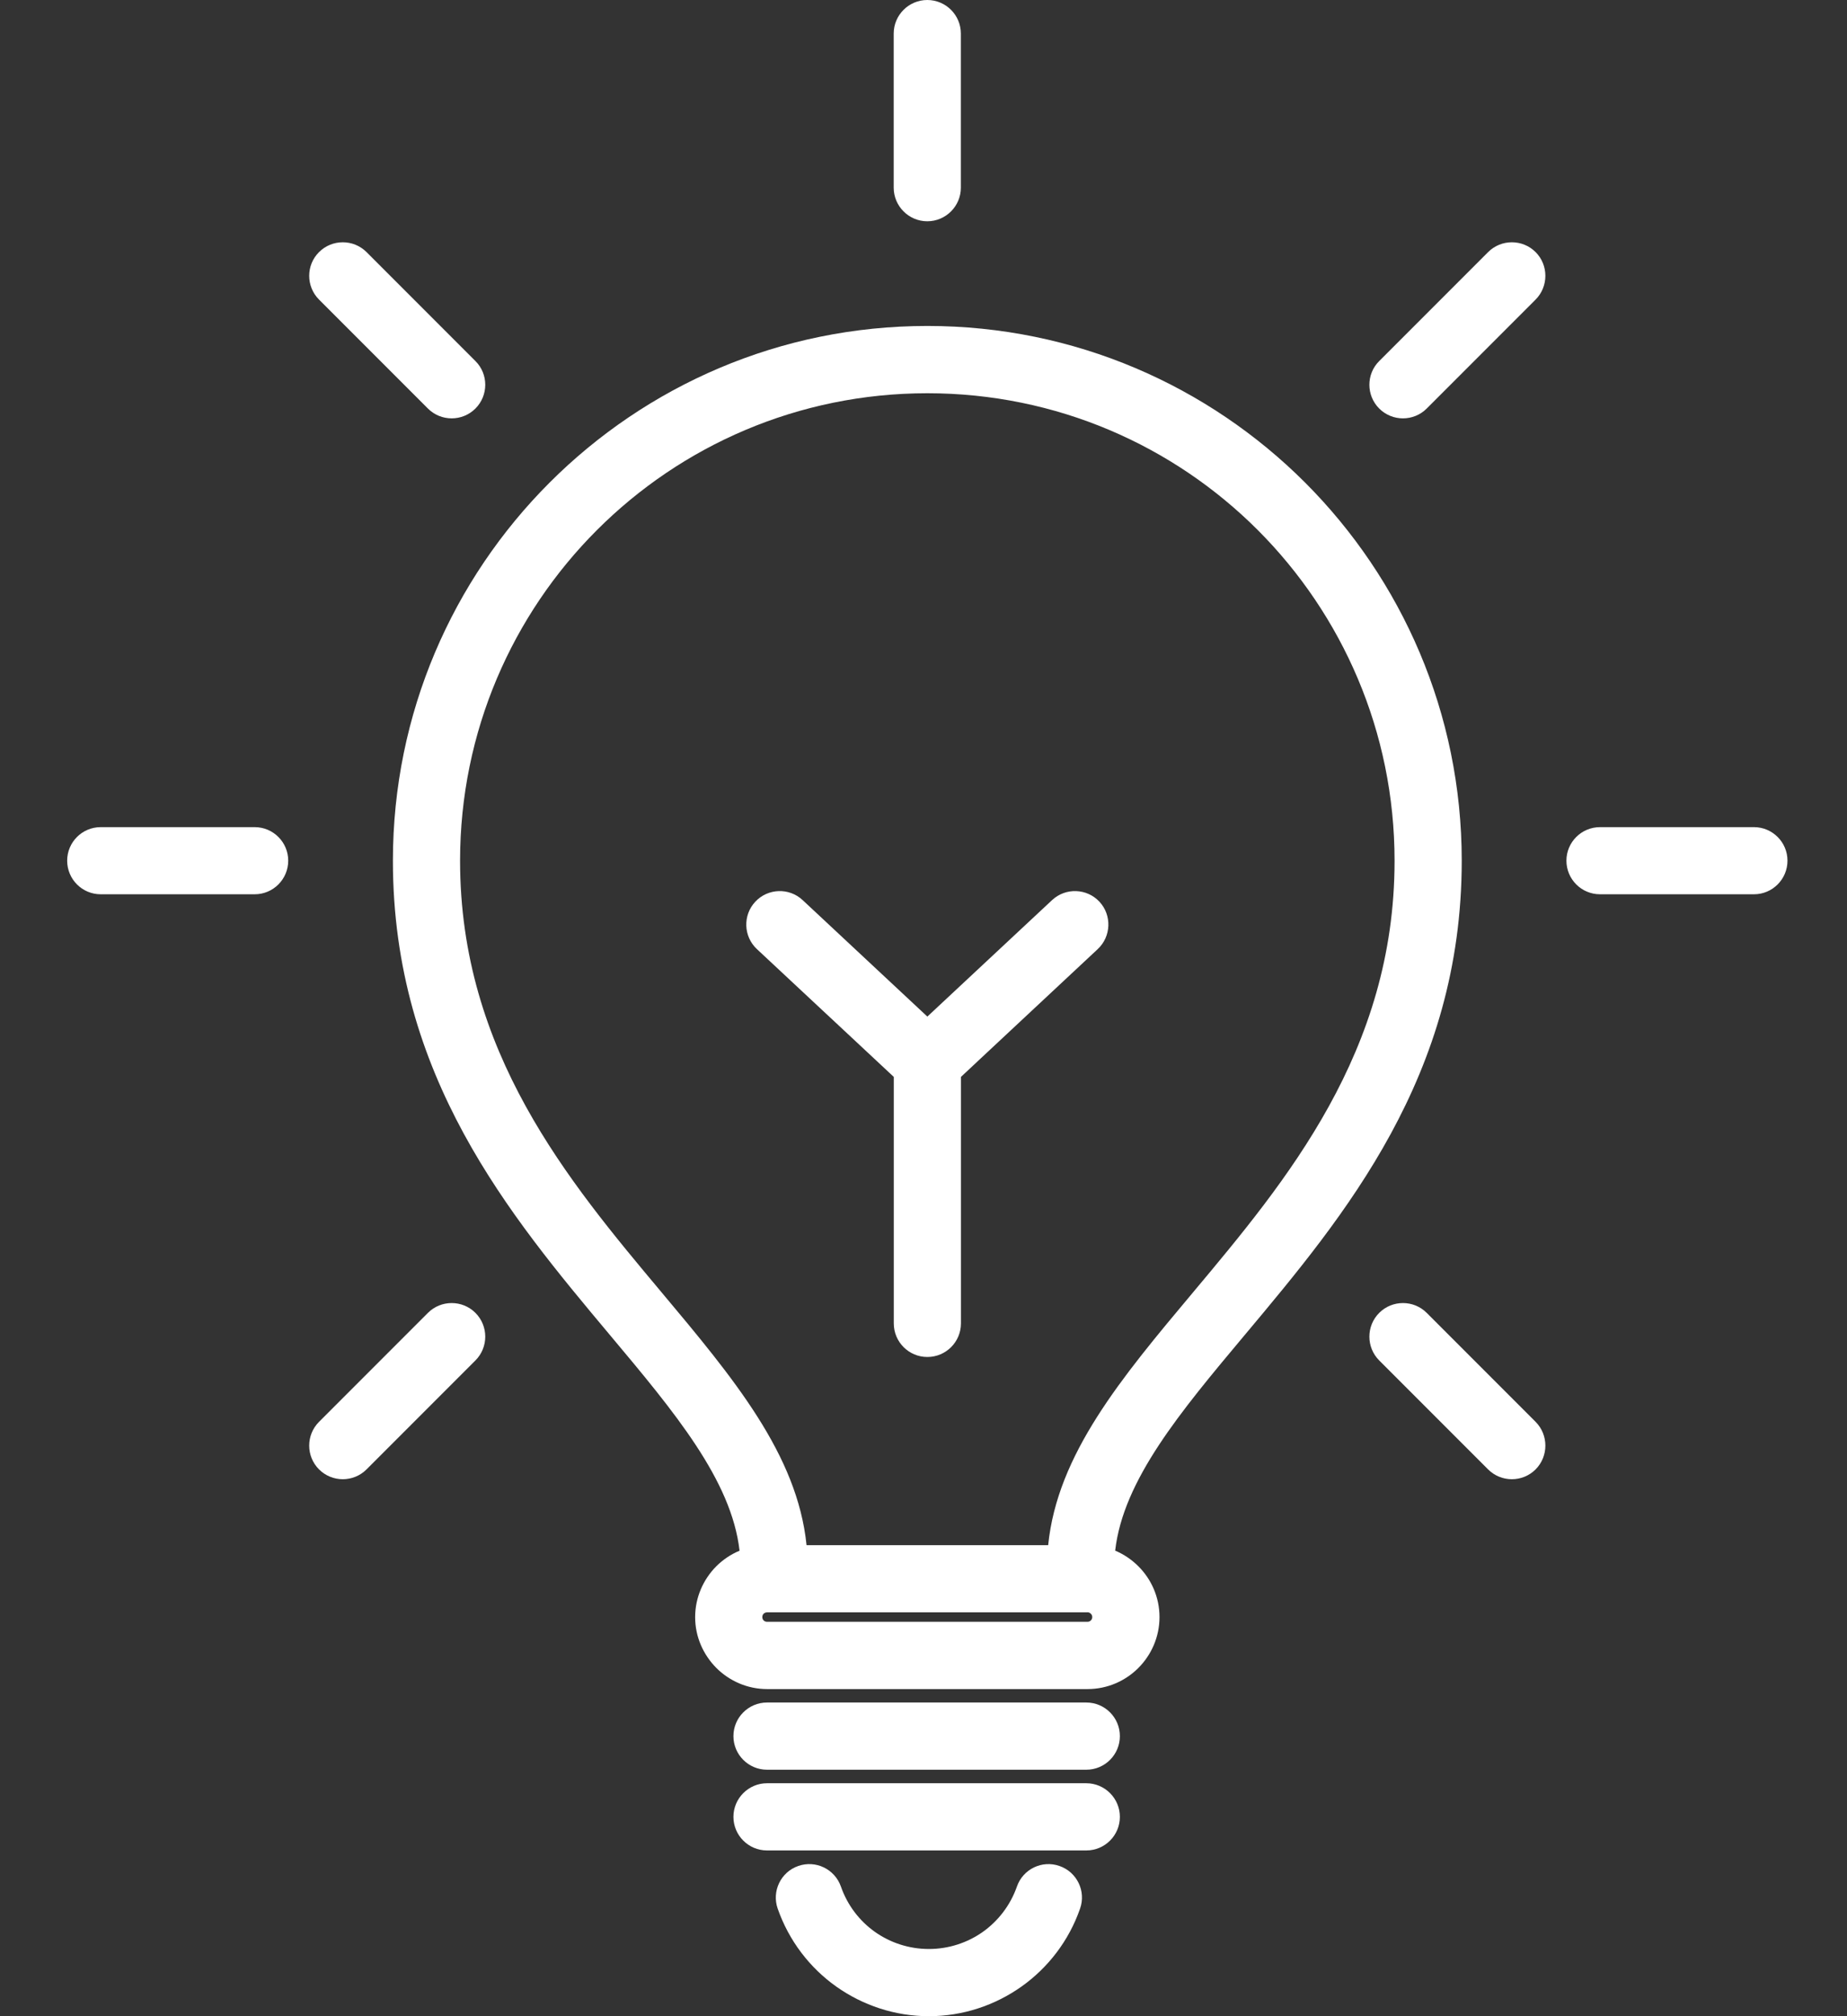 <svg width="22" height="24" viewBox="0 0 22 24" fill="none" xmlns="http://www.w3.org/2000/svg">
<rect x="0" y="0" width="22" height="24" fill="#333333" stroke="none"/>
<path d="M8.809 18.459C8.713 17.619 8.033 16.807 7.267 15.894C6.069 14.465 4.68 12.808 4.68 10.246C4.68 8.489 5.393 6.898 6.545 5.746C7.698 4.593 9.289 3.88 11.046 3.88C12.802 3.88 14.393 4.593 15.545 5.744C16.698 6.898 17.411 8.489 17.411 10.245C17.411 12.808 16.022 14.465 14.824 15.894C14.059 16.807 13.379 17.618 13.283 18.458C13.387 18.502 13.481 18.566 13.559 18.644C13.714 18.798 13.811 19.013 13.811 19.249C13.811 19.485 13.714 19.7 13.559 19.855C13.405 20.009 13.191 20.106 12.954 20.106H9.136C8.902 20.106 8.688 20.009 8.533 19.855C8.377 19.698 8.28 19.484 8.28 19.25C8.28 19.015 8.377 18.801 8.531 18.645C8.612 18.565 8.705 18.502 8.809 18.459L8.809 18.459ZM7.879 15.382C8.736 16.404 9.497 17.313 9.607 18.393H12.485C12.594 17.312 13.355 16.404 14.212 15.382C15.323 14.056 16.611 12.52 16.611 10.246C16.611 8.709 15.988 7.317 14.982 6.31C13.975 5.303 12.583 4.681 11.046 4.681C9.508 4.681 8.116 5.304 7.11 6.31C6.103 7.317 5.48 8.709 5.48 10.246C5.48 12.52 6.768 14.057 7.879 15.382ZM9.016 11.298C8.855 11.148 8.846 10.895 8.996 10.734C9.146 10.573 9.399 10.564 9.56 10.714L11.046 12.101L12.532 10.714C12.693 10.564 12.946 10.573 13.096 10.734C13.245 10.895 13.236 11.148 13.075 11.298L11.446 12.819V15.753C11.446 15.974 11.267 16.153 11.046 16.153C10.825 16.153 10.646 15.974 10.646 15.753V12.819L9.016 11.298H9.016ZM16.428 16.194C16.272 16.038 16.272 15.784 16.428 15.628C16.584 15.472 16.838 15.472 16.994 15.628L18.291 16.925C18.446 17.081 18.446 17.335 18.291 17.491C18.135 17.647 17.881 17.647 17.725 17.491L16.428 16.194ZM3.8 3.566C3.644 3.41 3.644 3.156 3.8 3.001C3.956 2.845 4.21 2.845 4.366 3.001L5.663 4.298C5.819 4.453 5.819 4.707 5.663 4.863C5.507 5.019 5.253 5.019 5.097 4.863L3.8 3.566ZM5.097 15.628C5.253 15.472 5.507 15.472 5.663 15.628C5.819 15.784 5.819 16.038 5.663 16.194L4.366 17.491C4.21 17.647 3.956 17.647 3.8 17.491C3.644 17.335 3.644 17.081 3.8 16.925L5.097 15.628ZM17.725 3.001C17.881 2.845 18.135 2.845 18.291 3.001C18.446 3.156 18.446 3.41 18.291 3.566L16.994 4.863C16.838 5.019 16.584 5.019 16.428 4.863C16.272 4.707 16.272 4.453 16.428 4.298L17.725 3.001ZM10.645 0.4C10.645 0.179 10.825 0 11.045 0C11.266 0 11.445 0.179 11.445 0.4V2.234C11.445 2.454 11.266 2.634 11.045 2.634C10.825 2.634 10.645 2.454 10.645 2.234V0.4ZM3.034 9.846C3.254 9.846 3.433 10.025 3.433 10.245C3.433 10.466 3.254 10.645 3.034 10.645H1.199C0.979 10.645 0.8 10.466 0.8 10.245C0.8 10.025 0.979 9.846 1.199 9.846H3.034ZM20.892 9.846C21.112 9.846 21.291 10.025 21.291 10.245C21.291 10.466 21.112 10.645 20.892 10.645H19.058C18.837 10.645 18.658 10.466 18.658 10.245C18.658 10.025 18.837 9.846 19.058 9.846H20.892ZM9.263 22.719C9.191 22.512 9.3 22.284 9.508 22.212C9.716 22.139 9.943 22.249 10.016 22.456C10.094 22.68 10.238 22.866 10.421 22.996C10.603 23.125 10.827 23.2 11.064 23.2C11.301 23.2 11.525 23.125 11.707 22.996C11.89 22.866 12.035 22.679 12.113 22.456C12.185 22.249 12.413 22.139 12.62 22.212C12.828 22.284 12.938 22.512 12.865 22.719C12.732 23.102 12.484 23.422 12.169 23.646C11.852 23.871 11.468 24 11.064 24C10.66 24 10.276 23.871 9.959 23.646C9.644 23.422 9.397 23.102 9.263 22.719H9.263ZM9.136 22.027C8.916 22.027 8.736 21.848 8.736 21.627C8.736 21.407 8.916 21.227 9.136 21.227H12.939C13.16 21.227 13.339 21.407 13.339 21.627C13.339 21.848 13.16 22.027 12.939 22.027H9.136ZM9.136 21.066C8.916 21.066 8.736 20.887 8.736 20.666C8.736 20.445 8.916 20.266 9.136 20.266H12.939C13.16 20.266 13.339 20.445 13.339 20.666C13.339 20.887 13.16 21.066 12.939 21.066H9.136ZM12.954 19.193H9.136C9.121 19.193 9.106 19.199 9.096 19.209C9.086 19.219 9.08 19.233 9.08 19.249C9.08 19.265 9.086 19.279 9.096 19.289C9.106 19.299 9.121 19.305 9.136 19.305H12.954C12.969 19.305 12.983 19.299 12.993 19.289C13.004 19.279 13.01 19.265 13.01 19.249C13.01 19.233 13.004 19.219 12.993 19.209C12.983 19.199 12.969 19.192 12.954 19.192L12.954 19.193Z" fill="white"/>
</svg>
